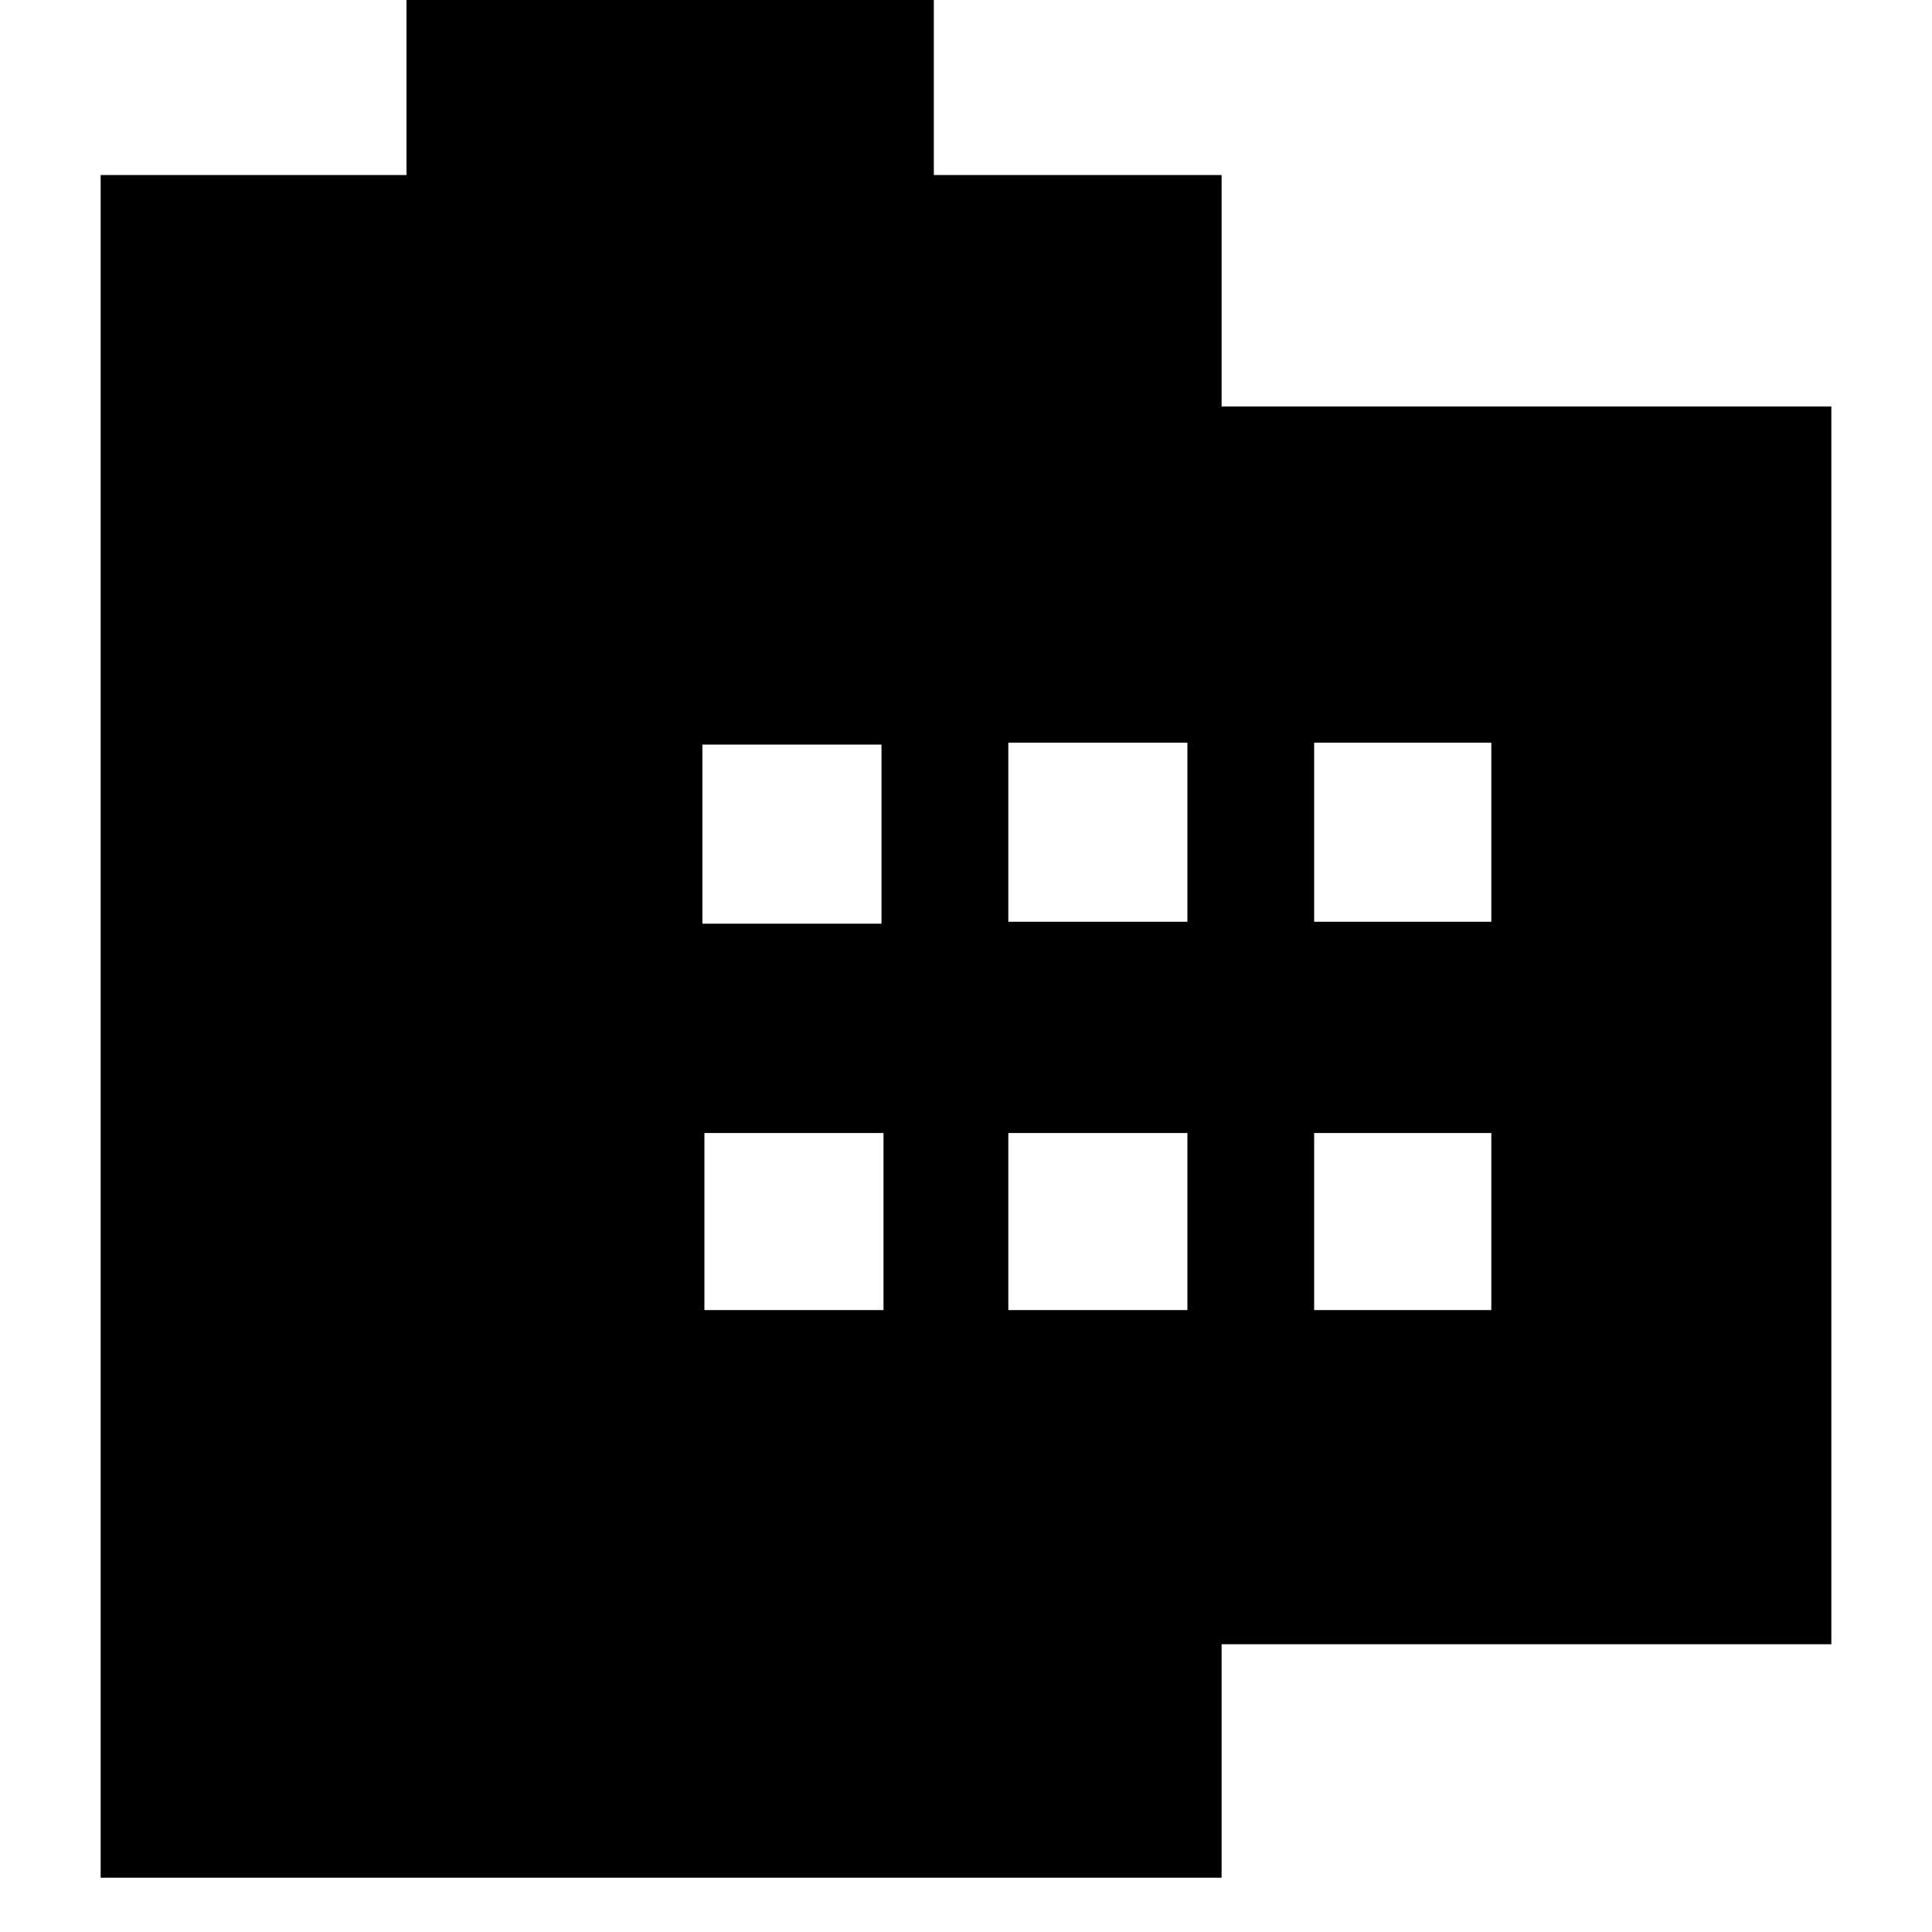 <svg xmlns="http://www.w3.org/2000/svg" height="20" width="20"><path d="M18.958 17.021H12.646V19.438H1.042V1.812H4.208V-0.062H9.667V1.812H12.646V4.208H18.958ZM7.292 13.562H9.146V11.729H7.292ZM7.271 9.562H9.125V7.708H7.271ZM10.438 13.562H12.292V11.729H10.438ZM10.438 9.542H12.292V7.688H10.438ZM13.604 13.562H15.438V11.729H13.604ZM13.604 9.542H15.438V7.688H13.604Z"/></svg>
